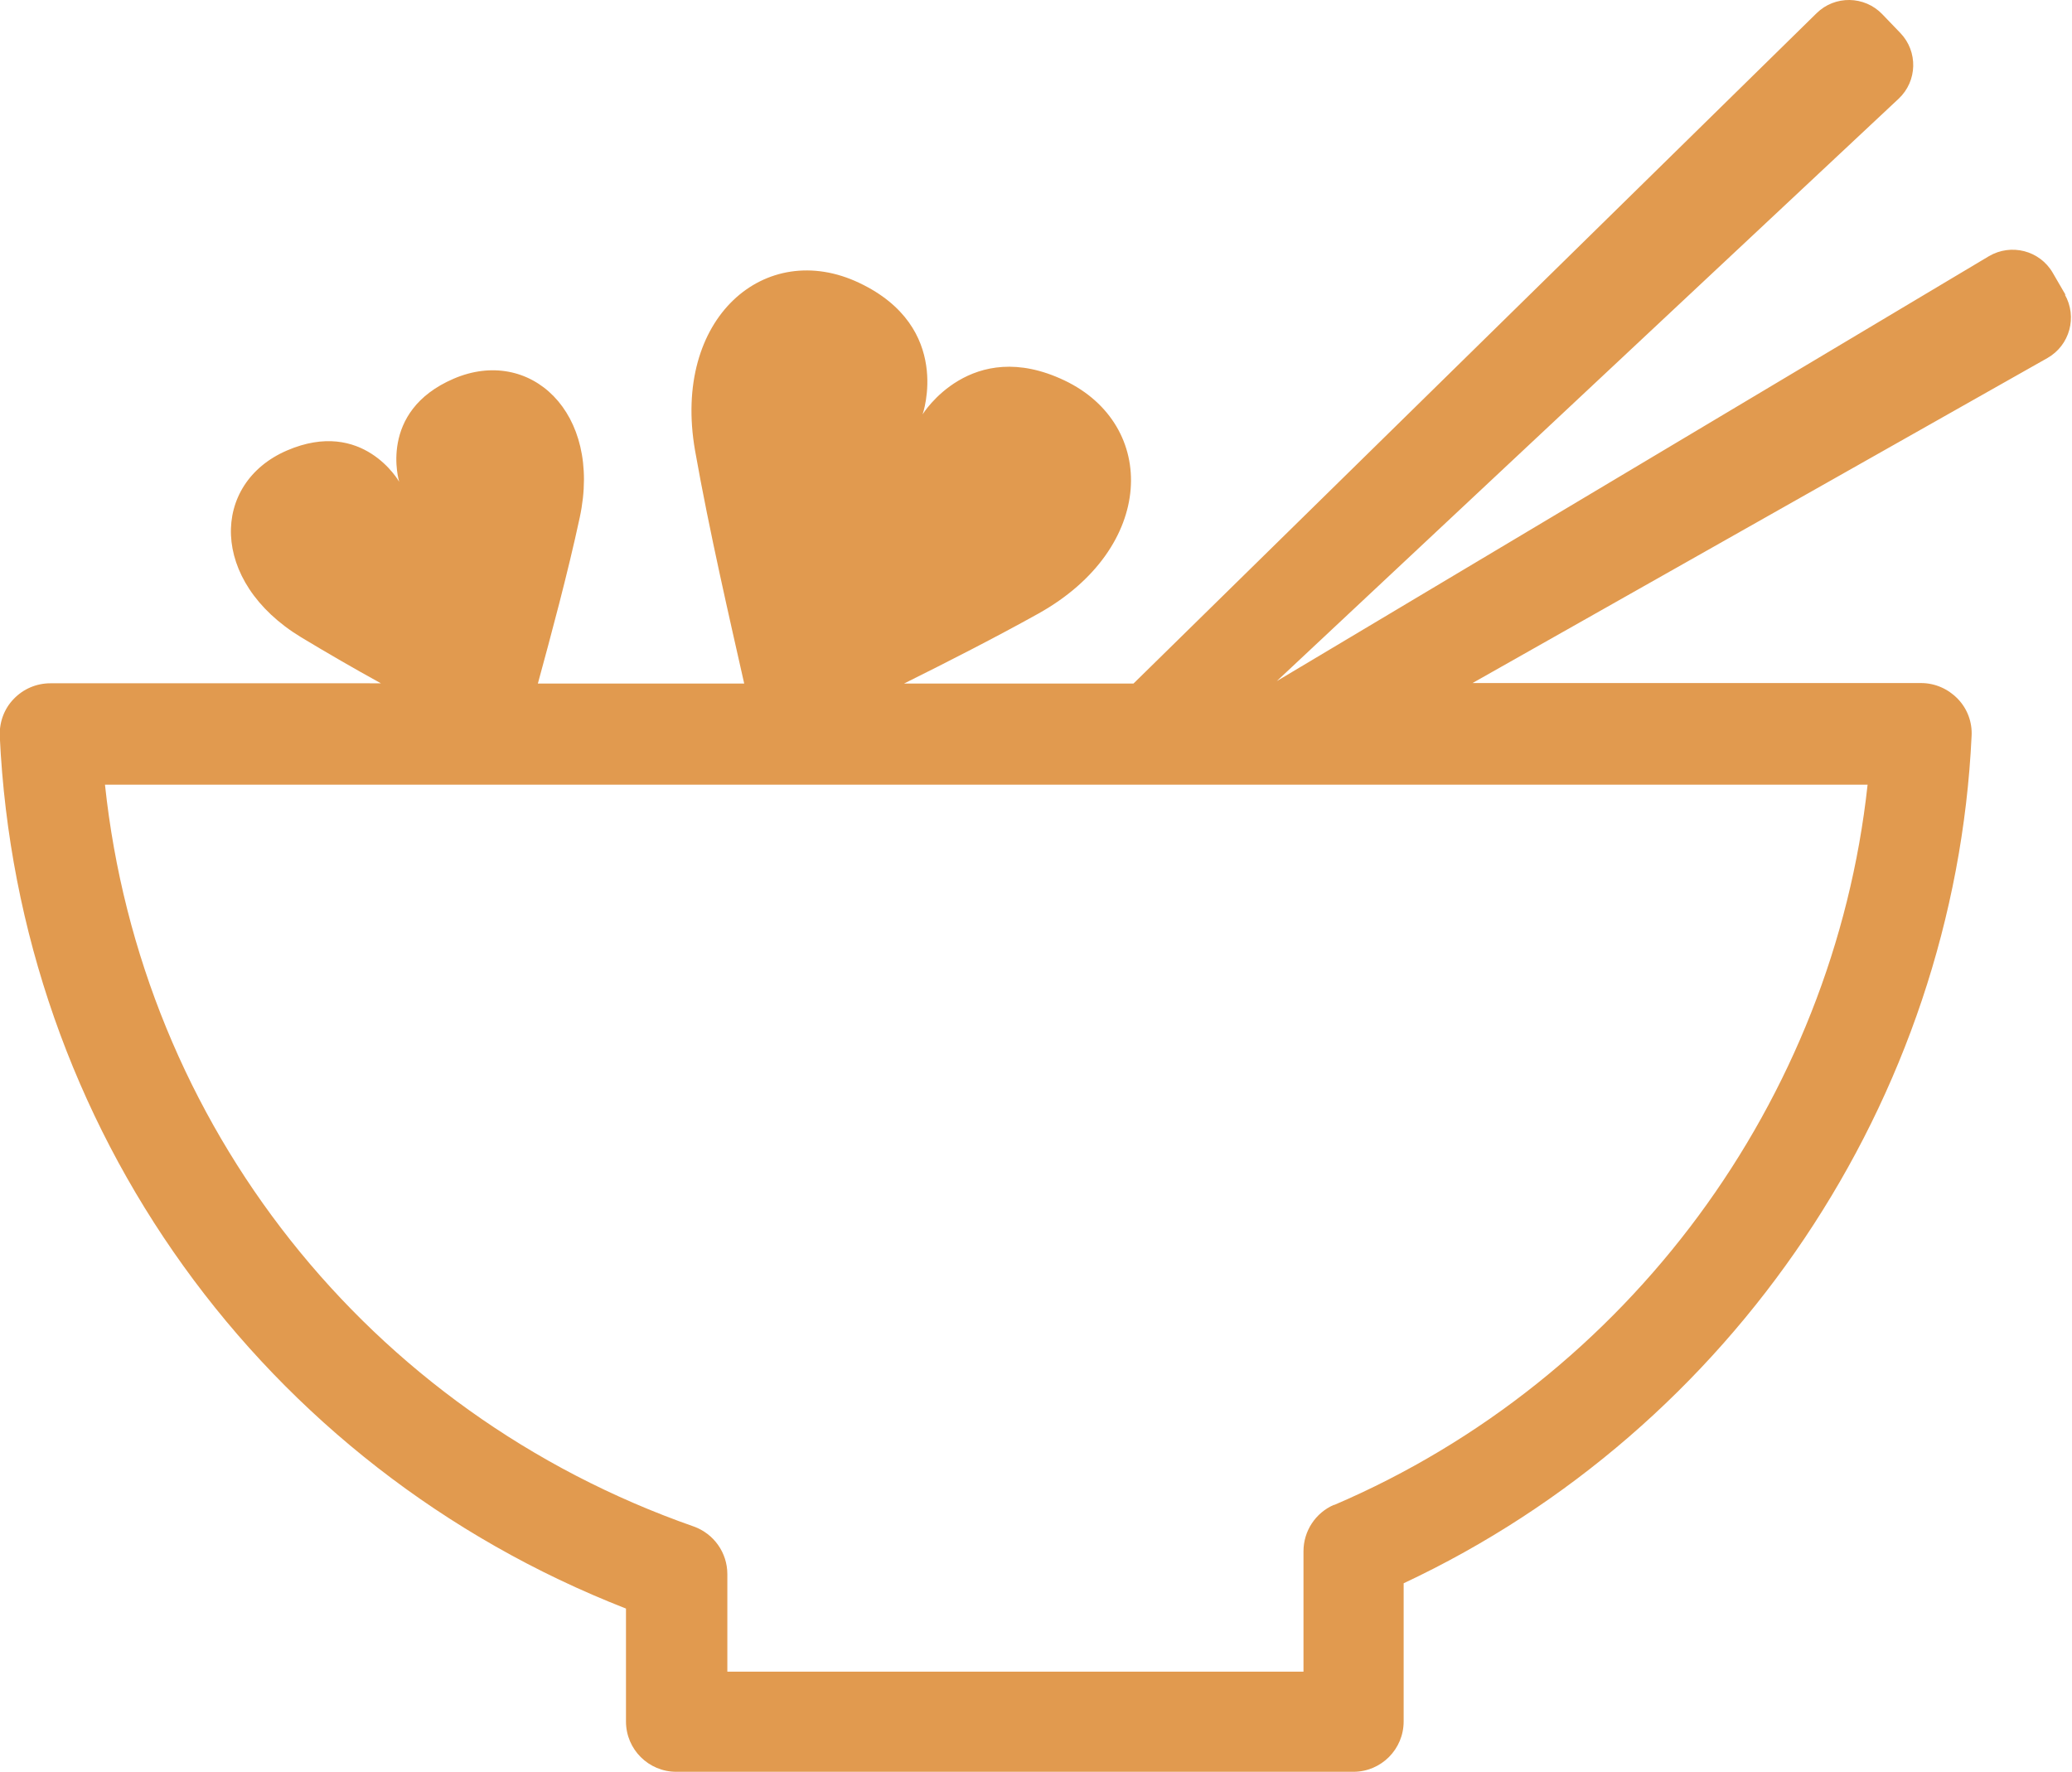 <svg id="Layer_2" data-name="Layer 2" xmlns="http://www.w3.org/2000/svg" viewBox="0 0 86.06 73.61">
  <defs>
    <style>
      .cls-1 {
        fill: #e19a4f;
      }
    </style>
  </defs>
  <g id="Layer_1-2" data-name="Layer 1">
    <path class="cls-1" d="M85.8,12.26l-.54-.93c-.54-.93-1.73-1.23-2.65-.69l-29.58,17.65L78.86,4.1c.78-.73,.81-1.96,.07-2.73l-.75-.78c-.74-.77-1.97-.79-2.73-.04l-28.37,27.84h-9.53c1.81-.9,3.79-1.91,5.57-2.9,4.9-2.73,4.98-7.84,1.09-9.69-3.89-1.85-5.89,1.41-5.89,1.41h0s1.27-3.61-2.63-5.46c-3.89-1.85-7.79,1.44-6.82,6.97,.59,3.34,1.46,7.09,2.04,9.67h-8.57c.54-1.98,1.24-4.57,1.74-6.9,.94-4.38-2.08-7.12-5.24-5.76-3.16,1.36-2.26,4.28-2.26,4.28h0s-1.5-2.66-4.66-1.3c-3.16,1.36-3.24,5.44,.59,7.76,1.06,.64,2.2,1.3,3.31,1.91H2.09c-.57,0-1.12,.23-1.52,.65-.4,.41-.6,.97-.58,1.54,.76,16.28,10.92,30.35,26.01,36.24v4.69c0,1.16,.94,2.09,2.09,2.09h28.12c1.16,0,2.09-.94,2.09-2.09v-5.74c13.67-6.41,22.88-20.08,23.59-35.2,.03-.57-.18-1.13-.58-1.54-.4-.41-.94-.65-1.52-.65h-18.63l23.88-13.5c.93-.53,1.25-1.71,.72-2.64Zm-30.39,50.24c-.77,.33-1.27,1.09-1.27,1.93v5H30.21v-4.05c0-.89-.56-1.68-1.4-1.98-13.55-4.74-22.95-16.69-24.45-30.81H77.57c-1.42,13.1-9.93,24.69-22.16,29.92Z"/>
  </g>
</svg>
